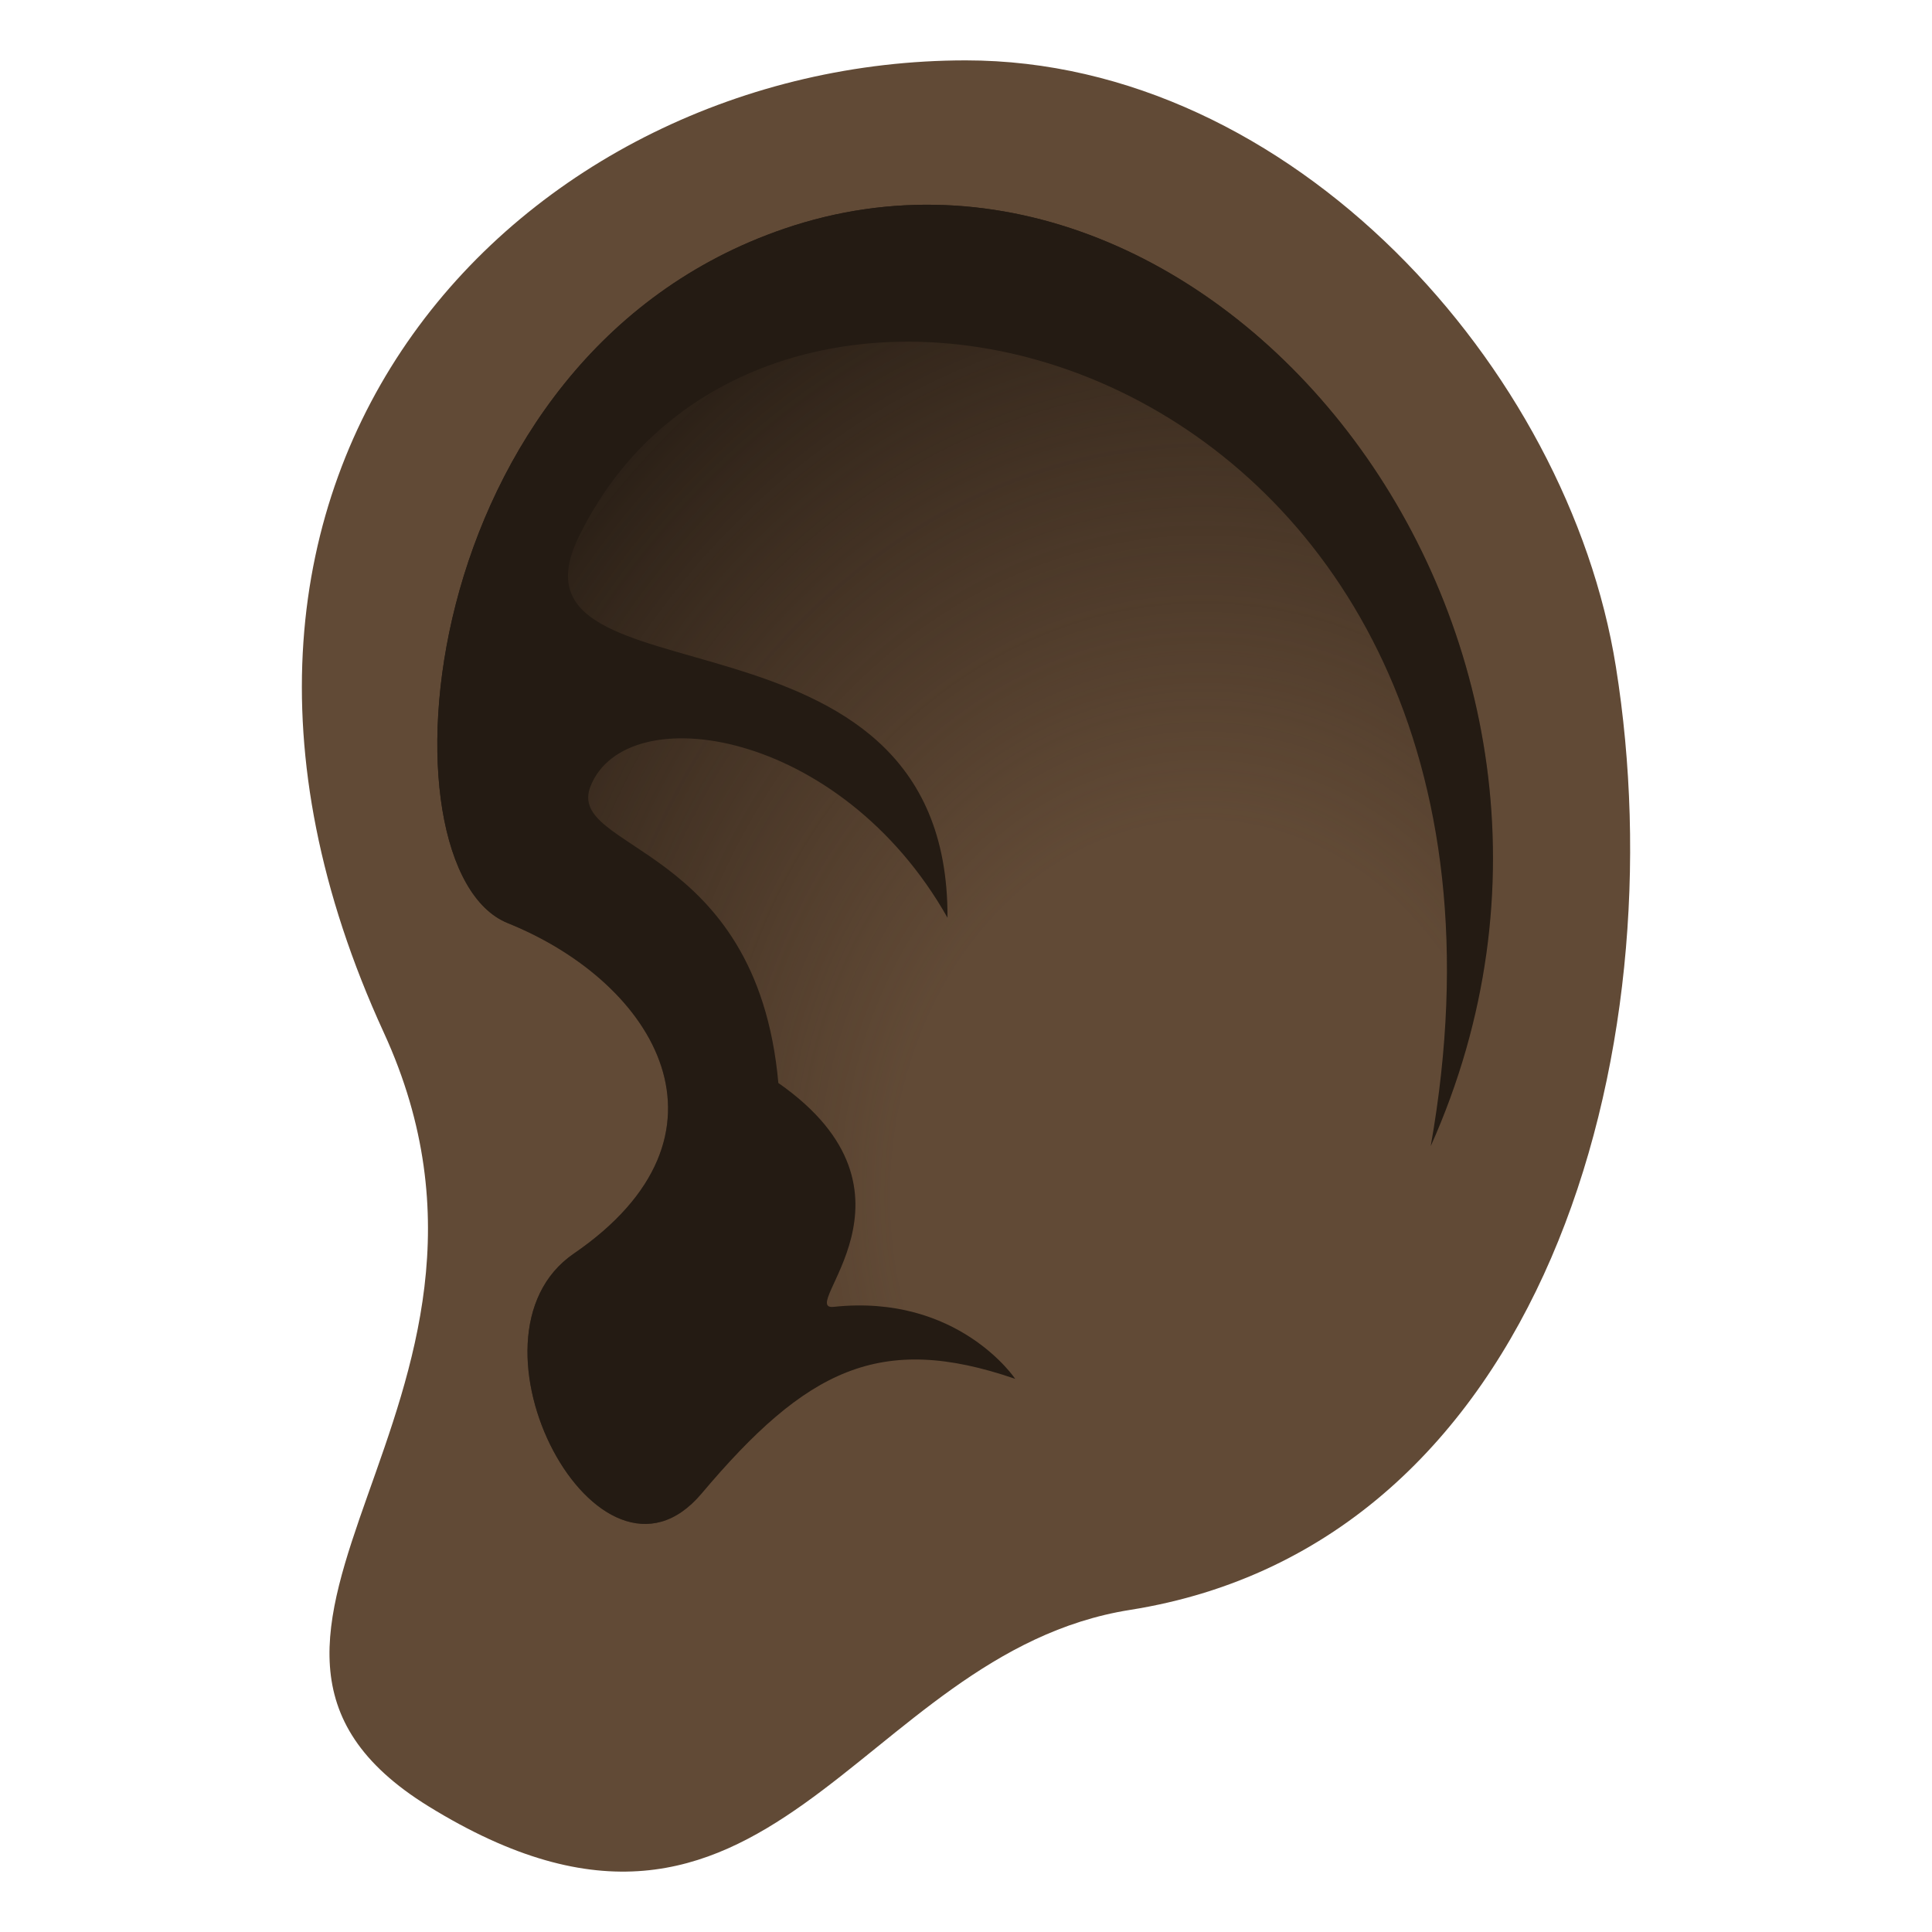 <?xml version="1.0" encoding="utf-8"?>
<!-- Generator: Adobe Illustrator 15.0.0, SVG Export Plug-In . SVG Version: 6.00 Build 0)  -->
<!DOCTYPE svg PUBLIC "-//W3C//DTD SVG 1.1//EN" "http://www.w3.org/Graphics/SVG/1.1/DTD/svg11.dtd">
<svg version="1.1" id="Layer_1" xmlns:x="http://ns.adobe.com/Extensibility/1.0/" xmlns:i="http://ns.adobe.com/AdobeIllustrator/10.0/" xmlns:graph="http://ns.adobe.com/Graphs/1.0/"
	 xmlns="http://www.w3.org/2000/svg" xmlns:xlink="http://www.w3.org/1999/xlink" xmlns:a="http://ns.adobe.com/AdobeSVGViewerExtensions/3.0/"
	 x="0px" y="0px" width="64px" height="64px" viewBox="0 0 64 64" enable-background="new 0 0 64 64" xml:space="preserve">
<path fill="#614A36" d="M12.715,34.208C4.102,15.459,17.467,2,31.993,2c10.795,0,19.952,10.177,21.534,20.079
	c2.047,12.752-2.396,29.08-16.092,31.251c-9.106,1.443-11.922,13.5-23.247,6.502C5.122,54.229,18.379,46.543,12.715,34.208z"/>
<radialGradient id="SVGID_1_" cx="39.847" cy="39.417" r="32.534" gradientTransform="matrix(1 0 0 1.203 0 -7.805)" gradientUnits="userSpaceOnUse">
	<stop  offset="0.315" style="stop-color:#302116;stop-opacity:0"/>
	<stop  offset="0.867" style="stop-color:#241B13;stop-opacity:0.9"/>
	<a:midPointStop  offset="0.315" style="stop-color:#302116;stop-opacity:0"/>
	<a:midPointStop  offset="0.5" style="stop-color:#302116;stop-opacity:0"/>
	<a:midPointStop  offset="0.867" style="stop-color:#241B13;stop-opacity:0.9"/>
</radialGradient>
<path fill="url(#SVGID_1_)" d="M33.63,45.676c0,0,6.295-7.199,13.764-7.707c7.605-16.998-7.229-35.235-21.409-30.395
	c-12.418,4.237-13.551,21.235-9.166,23.005c4.938,1.992,7.9,7.033,2.188,10.949c-4.051,2.777,0.826,11.98,4.232,7.949
	C26.702,45.371,29.145,44.131,33.63,45.676z"/>
<path fill="#241B13" d="M33.63,45.676c0,0-1.883-2.824-6.012-2.385c-1.262,0.137,3.412-3.75-1.834-7.416
	c-0.717-7.992-7.08-7.681-6.219-9.837c1.191-2.961,8.283-1.9,11.822,4.363c0.053-11.037-15-6.828-12.232-12.582
	c6.424-13.347,32.854-5.904,28.239,20.15c7.605-16.998-7.229-35.235-21.409-30.395c-12.418,4.237-13.551,21.235-9.166,23.005
	c4.938,1.992,7.9,7.033,2.188,10.949c-4.051,2.777,0.826,11.98,4.232,7.949C26.702,45.371,29.145,44.131,33.63,45.676z"/>
</svg>
